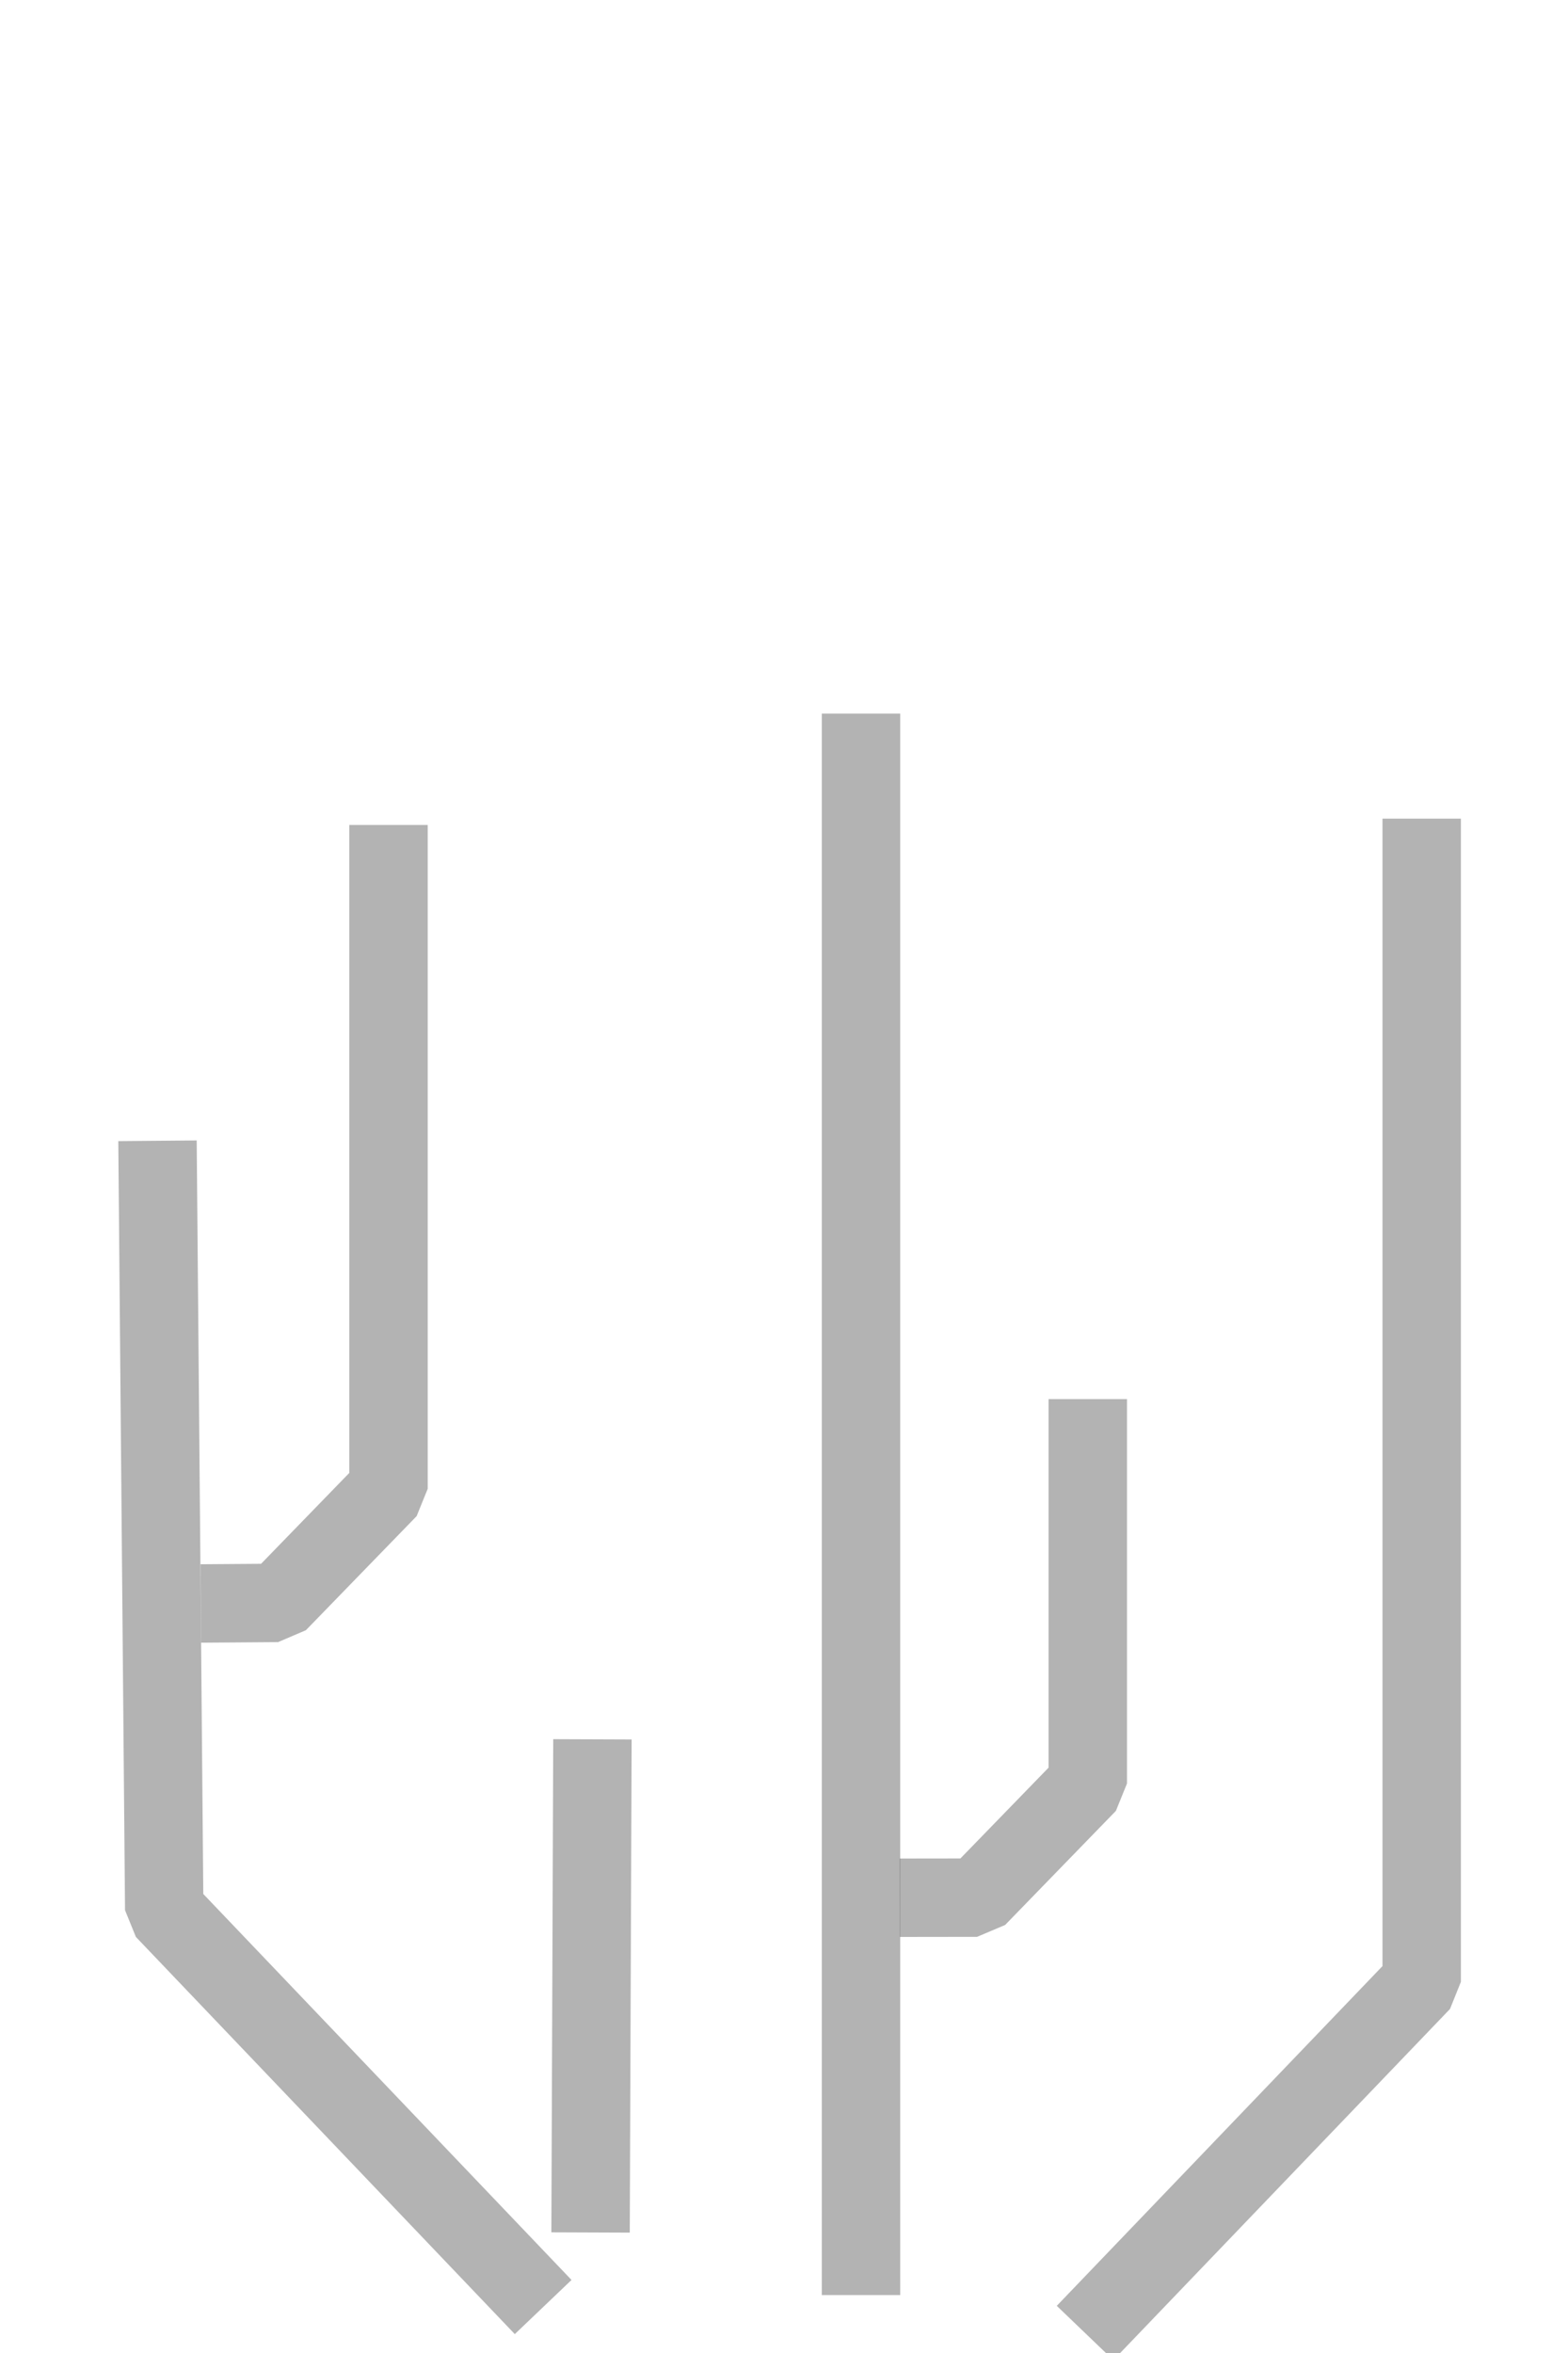 <?xml version="1.0" encoding="UTF-8" standalone="no"?>
<!-- Created with Inkscape (http://www.inkscape.org/) -->

<svg
   xmlns:dc="http://purl.org/dc/elements/1.1/"
   xmlns:cc="http://creativecommons.org/ns#"
   xmlns:rdf="http://www.w3.org/1999/02/22-rdf-syntax-ns#"
   xmlns:svg="http://www.w3.org/2000/svg"
   xmlns="http://www.w3.org/2000/svg"
   xmlns:sodipodi="http://sodipodi.sourceforge.net/DTD/sodipodi-0.dtd"
   xmlns:inkscape="http://www.inkscape.org/namespaces/inkscape"
   width="640"
   height="960"
   viewBox="0 0 640 960"
   id="svg4595"
   version="1.1"
   inkscape:version="0.91 r13725"
   sodipodi:docname="reto.svg"
   inkscape:export-filename="/home/hsn6/defendo/Defendiloj/Sunpaneloj/reto.png"
   inkscape:export-xdpi="90"
   inkscape:export-ydpi="90">
  <defs
     id="defs4597" />
  <sodipodi:namedview
     id="base"
     pagecolor="#ffffff"
     bordercolor="#666666"
     borderopacity="1.0"
     inkscape:pageopacity="0.0"
     inkscape:pageshadow="2"
     inkscape:zoom="0.49497475"
     inkscape:cx="288.04528"
     inkscape:cy="258.79524"
     inkscape:document-units="px"
     inkscape:current-layer="layer1"
     showgrid="false"
     units="px"
     inkscape:window-width="1024"
     inkscape:window-height="744"
     inkscape:window-x="0"
     inkscape:window-y="24"
     inkscape:window-maximized="1" />
  <g
     inkscape:label="Tavolo 1"
     inkscape:groupmode="layer"
     id="layer1"
     transform="translate(0,-92.362)">
    <path
       style="opacity:0.3;fill:none;fill-rule:evenodd;stroke:#000000;stroke-width:32;stroke-linecap:butt;stroke-linejoin:bevel;stroke-miterlimit:4;stroke-dasharray:none;stroke-opacity:1"
       d="m 580.286,426.362 0,474.571 -137.405,143.263"
       id="path5145"
       inkscape:connector-curvature="0"
       sodipodi:nodetypes="ccc" />
    <path
       style="opacity:0.3;fill:none;fill-rule:evenodd;stroke:#000000;stroke-width:32;stroke-linecap:butt;stroke-linejoin:bevel;stroke-miterlimit:4;stroke-dasharray:none;stroke-opacity:1"
       d="m 351.429,383.505 0,645.223"
       id="path5147"
       inkscape:connector-curvature="0"
       sodipodi:nodetypes="cc" />
    <path
       style="opacity:0.3;fill:none;fill-rule:evenodd;stroke:#000000;stroke-width:32;stroke-linecap:butt;stroke-linejoin:bevel;stroke-miterlimit:4;stroke-dasharray:none;stroke-opacity:1"
       d="M 64.286,557.791 67.032,871.556 221.696,1033.61"
       id="path5149"
       inkscape:connector-curvature="0"
       sodipodi:nodetypes="ccc" />
    <path
       style="opacity:0.3;fill:none;fill-rule:evenodd;stroke:#000000;stroke-width:32;stroke-linecap:butt;stroke-linejoin:bevel;stroke-miterlimit:4;stroke-dasharray:none;stroke-opacity:1"
       d="m 81.981,746.563 31.389,-0.232 45.201,-46.54 0,-270.857"
       id="path5151"
       inkscape:connector-curvature="0"
       sodipodi:nodetypes="cccc" />
    <path
       sodipodi:nodetypes="cccc"
       inkscape:connector-curvature="0"
       id="path5174"
       d="m 367.273,866.618 31.515,-0.043 45.201,-46.54 0,-156.857"
       style="opacity:0.3;fill:none;fill-rule:evenodd;stroke:#000000;stroke-width:32;stroke-linecap:butt;stroke-linejoin:bevel;stroke-miterlimit:4;stroke-dasharray:none;stroke-opacity:1" />
    <path
       style="opacity:0.3;fill:none;fill-rule:evenodd;stroke:#000000;stroke-width:32;stroke-linecap:butt;stroke-linejoin:miter;stroke-miterlimit:4;stroke-dasharray:none;stroke-opacity:1"
       d="m 241.809,801.986 -0.761,201.203"
       id="path5303"
       inkscape:connector-curvature="0"
       sodipodi:nodetypes="cc" />
  </g>
</svg>
